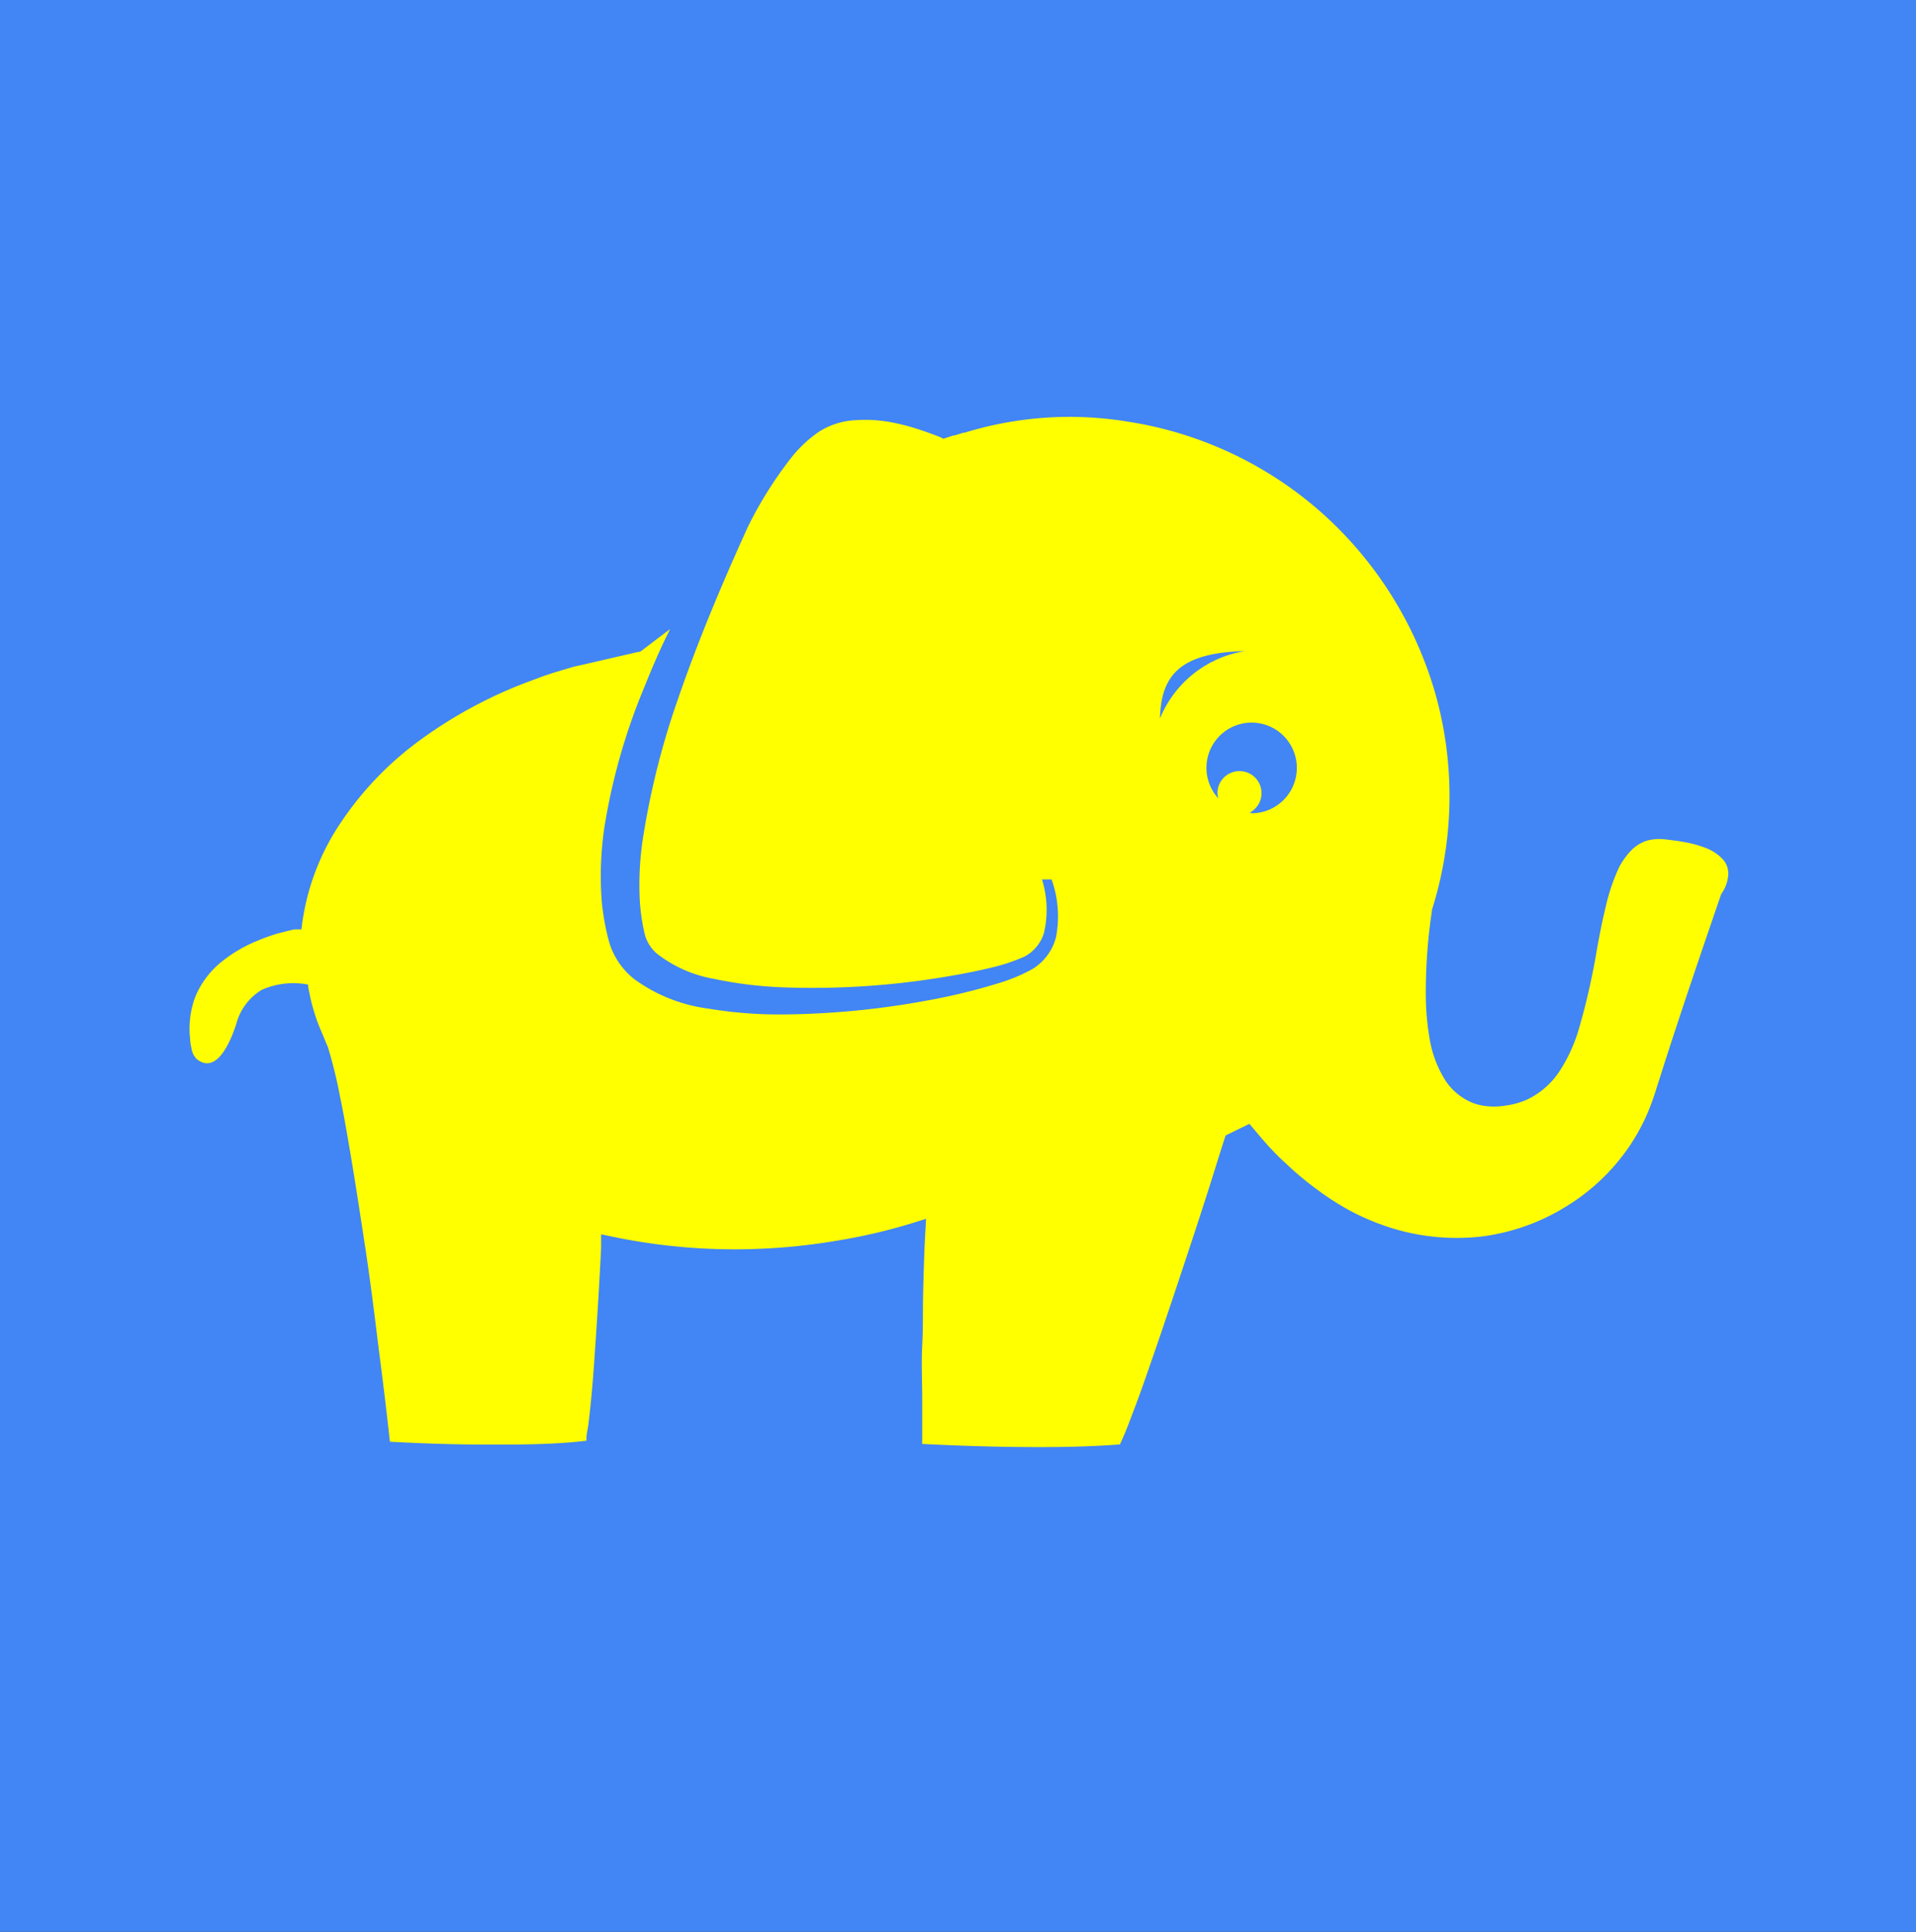 <svg id="Layer_1" data-name="Layer 1" xmlns="http://www.w3.org/2000/svg" xmlns:xlink="http://www.w3.org/1999/xlink" viewBox="0 0 120 121"><rect x="0" y="0" width="120" height="121" fill="#333333" stroke="none"/><defs><style>.cls-1{fill:#4285f4;}.cls-2{clip-path:url(#clip-path);}.cls-3{fill:#ff0;}</style><clipPath id="clip-path"><rect class="cls-1" x="-640.25" y="-62.19" width="166.14" height="191"/></clipPath></defs><title>cassandra-S copy 4</title><rect class="cls-1" x="-640.25" y="-62.19" width="166.14" height="191"/><g class="cls-2"><path class="cls-1" d="M16.46,40.65q0,13.62,0,27.25A11.39,11.39,0,0,1,1.51,79c-2.8-.85-5.57-1.77-8.35-2.67-1.81-.59-2.64-2-2.14-3.52s2-2.28,3.87-1.69c2.63.82,5.24,1.68,7.86,2.5,4.49,1.41,8.12-1.21,8.12-5.91q0-27.12,0-54.24c0-3.28-1.45-5.21-4.6-6.16L-74.34-16.92c-4.9-1.47-8.37,1.15-8.37,6.3V26.06c0,2.27-1.6,3.62-3.55,3a2.51,2.51,0,0,1-1.94-2.44c0-1.08,0-2.15,0-3.23,0-11.49.16-23-.06-34.48a11.59,11.59,0,0,1,15.1-11.28Q-32.65-10.09,7.91,2.06c5.6,1.68,8.55,5.74,8.55,11.59Z"/><path class="cls-1" d="M15.62,41.29q0,13.6,0,27.21A11.37,11.37,0,0,1,.69,79.59c-2.79-.84-5.56-1.76-8.34-2.66-1.8-.59-2.63-2-2.13-3.52s2-2.27,3.86-1.69c2.62.82,5.23,1.68,7.85,2.5C6.42,75.64,10,73,10,68.33q0-27.09,0-54.17C10,10.89,8.59,9,5.44,8L-75-16.19C-79.93-17.66-83.4-15-83.4-9.9V26.73c0,2.26-1.6,3.61-3.54,3a2.53,2.53,0,0,1-2-2.44c0-1.07,0-2.15,0-3.22,0-11.48.16-23-.06-34.43A11.57,11.57,0,0,1-73.89-21.61Q-33.4-9.39,7.08,2.76c5.59,1.68,8.54,5.73,8.54,11.58Z"/><path class="cls-1" d="M14.78,41.93V69.1A11.36,11.36,0,0,1-.13,80.18c-2.79-.85-5.55-1.76-8.32-2.66-1.8-.59-2.63-2-2.13-3.52s2-2.26,3.86-1.68c2.61.82,5.22,1.68,7.83,2.5,4.48,1.41,8.09-1.21,8.1-5.89q0-27,0-54.08c0-3.27-1.45-5.2-4.59-6.15L-75.75-15.46c-4.88-1.47-8.34,1.14-8.34,6.28q0,18.29,0,36.57c0,2.26-1.59,3.61-3.53,3A2.52,2.52,0,0,1-89.57,28c-.05-1.07,0-2.14,0-3.21,0-11.46.16-22.93,0-34.38a11.54,11.54,0,0,1,15-11.24Q-34.18-8.68,6.26,3.46C11.82,5.13,14.78,9.19,14.78,15Z"/><path class="cls-1" d="M13.94,42.57V69.7A11.34,11.34,0,0,1-.95,80.76c-2.78-.84-5.54-1.75-8.31-2.65-1.8-.59-2.62-2-2.13-3.51s2-2.26,3.86-1.68c2.61.81,5.21,1.67,7.82,2.49,4.47,1.41,8.08-1.2,8.09-5.88q0-27,0-54c0-3.26-1.45-5.19-4.59-6.13L-76.45-14.73c-4.88-1.47-8.33,1.14-8.33,6.27q0,18.26,0,36.51c0,2.26-1.59,3.61-3.53,3a2.51,2.51,0,0,1-1.93-2.43c0-1.07,0-2.14,0-3.22,0-11.44.16-22.88-.06-34.32a11.54,11.54,0,0,1,15-11.23Q-34.95-7.94,5.43,4.16C11,5.83,13.94,9.88,13.94,15.7Z"/><path class="cls-1" d="M13.1,43.22V70.3a11.32,11.32,0,0,1-14.86,11c-2.78-.84-5.54-1.75-8.3-2.66-1.8-.58-2.62-2-2.13-3.5s2-2.26,3.85-1.68c2.61.82,5.21,1.67,7.81,2.49,4.47,1.41,8.07-1.19,8.07-5.87q0-27,0-53.92C7.55,13,6.1,11,3,10.09L-77.16-14c-4.87-1.47-8.31,1.14-8.32,6.26q0,18.23,0,36.46c0,2.25-1.59,3.59-3.52,3a2.51,2.51,0,0,1-1.94-2.43c0-1.07,0-2.14,0-3.21,0-11.42.15-22.85-.06-34.27A11.52,11.52,0,0,1-76-19.4Q-35.7-7.23,4.6,4.86c5.54,1.66,8.5,5.72,8.5,11.53Z"/><path class="cls-1" d="M12.26,43.86V70.91a11.3,11.3,0,0,1-14.84,11c-2.78-.84-5.53-1.75-8.29-2.65-1.79-.58-2.62-2-2.12-3.49s2-2.26,3.84-1.68c2.61.82,5.2,1.67,7.8,2.49,4.46,1.4,8.06-1.2,8.06-5.87q0-26.91,0-53.83c0-3.26-1.44-5.18-4.57-6.12l-80-24c-4.86-1.46-8.31,1.13-8.31,6.25v36.4c0,2.25-1.59,3.59-3.52,3A2.5,2.5,0,0,1-91.62,30c0-1.07,0-2.14,0-3.21,0-11.41.16-22.82,0-34.22a11.5,11.5,0,0,1,15-11.2Q-36.48-6.5,3.78,5.56c5.51,1.66,8.48,5.71,8.48,11.51Z"/><path class="cls-1" d="M11.42,44.5v27a11.29,11.29,0,0,1-14.82,11c-2.77-.84-5.52-1.75-8.27-2.65-1.79-.58-2.62-2-2.12-3.49s2-2.25,3.83-1.67c2.6.81,5.19,1.66,7.79,2.48,4.45,1.4,8.05-1.19,8.05-5.85q0-26.88,0-53.76c0-3.25-1.44-5.17-4.56-6.11l-79.89-24c-4.85-1.45-8.29,1.14-8.29,6.25q0,18.17,0,36.35c0,2.24-1.58,3.58-3.51,3a2.51,2.51,0,0,1-1.93-2.42c0-1.07,0-2.13,0-3.2,0-11.39.16-22.79-.06-34.17a11.49,11.49,0,0,1,15-11.18Q-37.25-5.79,3,6.26c5.5,1.65,8.47,5.7,8.47,11.49Z"/><path class="cls-1" d="M10.58,45.14v27a11.27,11.27,0,0,1-14.8,11c-2.76-.83-5.51-1.74-8.26-2.64-1.79-.58-2.61-2-2.11-3.48s2-2.25,3.83-1.67C-8.17,76.12-5.58,77-3,77.78c4.45,1.4,8-1.19,8-5.84q0-26.83,0-53.68C5.05,15,3.61,13.1.49,12.17l-79.76-24c-4.85-1.45-8.28,1.14-8.28,6.24q0,18.13,0,36.29c0,2.24-1.58,3.58-3.5,3A2.51,2.51,0,0,1-93,31.28c-.05-1.06,0-2.13,0-3.19,0-11.38.16-22.75,0-34.12A11.47,11.47,0,0,1-78.12-17.19Q-38-5.07,2.12,7c5.48,1.65,8.46,5.7,8.46,11.47Z"/><path class="cls-1" d="M9.74,45.79V72.71A11.25,11.25,0,0,1-5,83.69c-2.77-.84-5.51-1.74-8.25-2.64-1.79-.58-2.61-2-2.12-3.48s2-2.24,3.83-1.67c2.59.81,5.17,1.66,7.76,2.48,4.44,1.4,8-1.19,8-5.84q0-26.79,0-53.6c0-3.23-1.44-5.15-4.55-6.08L-80-11.09c-4.84-1.45-8.26,1.13-8.27,6.23q0,18.12,0,36.24c0,2.23-1.58,3.57-3.5,3A2.49,2.49,0,0,1-93.67,32c0-1.07,0-2.13,0-3.19,0-11.36.16-22.72-.06-34.07A11.46,11.46,0,0,1-78.83-16.46Q-38.78-4.36,1.29,7.66C6.76,9.3,9.74,13.35,9.74,19.12Z"/><path class="cls-1" d="M8.9,46.43V73.31a11.23,11.23,0,0,1-14.75,11c-2.76-.83-5.5-1.73-8.24-2.63-1.78-.58-2.6-2-2.11-3.47s2-2.25,3.82-1.67c2.59.81,5.17,1.66,7.75,2.47,4.44,1.4,8-1.19,8-5.83q0-26.76,0-53.51c0-3.24-1.44-5.14-4.55-6.08q-39.75-12-79.52-23.91c-4.83-1.45-8.26,1.13-8.26,6.21V32c0,2.24-1.58,3.57-3.5,3a2.51,2.51,0,0,1-1.92-2.41c0-1.06,0-2.12,0-3.19,0-11.34.15-22.68-.06-34A11.43,11.43,0,0,1-79.54-15.72q40,12.08,80,24.08C5.91,10,8.9,14.05,8.9,19.8Z"/><path class="cls-1" d="M8.06,47.07V73.92A11.22,11.22,0,0,1-6.67,84.86c-2.76-.83-5.49-1.74-8.22-2.63-1.79-.58-2.6-2-2.11-3.47s2-2.24,3.81-1.66c2.59.81,5.16,1.65,7.74,2.47,4.43,1.39,8-1.19,8-5.83q0-26.71,0-53.43c0-3.23-1.44-5.13-4.54-6.07L-81.38-9.63c-4.83-1.45-8.25,1.13-8.25,6.2V32.7c0,2.24-1.58,3.57-3.49,3A2.48,2.48,0,0,1-95,33.27c0-1.06,0-2.12,0-3.18,0-11.32.16-22.65,0-34A11.41,11.41,0,0,1-80.24-15Q-40.33-2.92-.36,9.06c5.43,1.63,8.42,5.68,8.42,11.42Z"/><path class="cls-1" d="M7.22,47.71V74.52A11.2,11.2,0,0,1-7.49,85.44c-2.75-.83-5.48-1.73-8.21-2.62-1.78-.58-2.59-1.95-2.1-3.46s2-2.24,3.8-1.67c2.59.81,5.15,1.66,7.73,2.47,4.42,1.39,8-1.19,8-5.81q0-26.68,0-53.36c0-3.22-1.43-5.12-4.53-6L-82.09-8.9c-4.82-1.45-8.23,1.13-8.23,6.19q0,18,0,36.08c0,2.23-1.57,3.56-3.48,3a2.49,2.49,0,0,1-1.92-2.4c0-1.06,0-2.12,0-3.18,0-11.3.15-22.61-.06-33.92A11.4,11.4,0,0,1-80.95-14.25q39.87,12,79.76,24c5.41,1.63,8.41,5.68,8.41,11.41Z"/><path class="cls-1" d="M6.38,48.36V75.12A11.19,11.19,0,0,1-8.31,86c-2.74-.83-5.47-1.73-8.2-2.62-1.77-.58-2.59-2-2.1-3.46s2-2.23,3.81-1.66c2.57.81,5.14,1.65,7.71,2.46,4.42,1.39,8-1.18,8-5.8q0-26.64,0-53.27c0-3.22-1.43-5.12-4.52-6Q-43.21,3.72-82.79-8.17C-87.61-9.62-91-7-91-2q0,18,0,36c0,2.23-1.57,3.56-3.48,3a2.47,2.47,0,0,1-1.91-2.4c0-1.06,0-2.11,0-3.17,0-11.29.16-22.58,0-33.87A11.38,11.38,0,0,1-81.66-13.51q39.81,12,79.64,24c5.4,1.62,8.4,5.67,8.4,11.39Z"/><path class="cls-1" d="M5.54,49V75.72A11.17,11.17,0,0,1-9.12,86.62c-2.75-.83-5.47-1.73-8.19-2.62-1.77-.58-2.59-2-2.1-3.45s2-2.23,3.8-1.66c2.57.8,5.13,1.65,7.71,2.46,4.4,1.38,8-1.19,8-5.8q0-26.59,0-53.19c0-3.21-1.43-5.11-4.52-6l-79-23.77c-4.8-1.44-8.2,1.13-8.21,6.18q0,18,0,36c0,2.22-1.57,3.54-3.48,3a2.47,2.47,0,0,1-1.9-2.4c0-1,0-2.11,0-3.16,0-11.27.16-22.55-.06-33.82a11.36,11.36,0,0,1,14.81-11q39.74,12,79.52,23.93c5.37,1.62,8.38,5.66,8.38,11.37Z"/><path class="cls-1" d="M4.7,49.64V76.32A11.15,11.15,0,0,1-9.94,87.2c-2.74-.83-5.46-1.72-8.18-2.61-1.77-.58-2.58-2-2.09-3.45s2-2.23,3.79-1.65c2.57.8,5.13,1.64,7.7,2.45,4.39,1.38,7.94-1.18,8-5.79q0-26.55,0-53.11c0-3.21-1.43-5.1-4.51-6L-84.2-6.72C-89-8.16-92.4-5.59-92.4-.55V35.36c0,2.22-1.57,3.54-3.47,3a2.48,2.48,0,0,1-1.91-2.39c0-1.06,0-2.11,0-3.16,0-11.26.15-22.52-.06-33.77A11.35,11.35,0,0,1-83.07-12q39.69,12,79.4,23.9C1.69,13.47,4.7,17.52,4.7,23.21Z"/><path class="cls-1" d="M3.86,50.29V76.93A11.14,11.14,0,0,1-10.76,87.79c-2.73-.83-5.45-1.73-8.16-2.61-1.77-.58-2.58-1.94-2.09-3.45s2-2.22,3.78-1.65c2.57.81,5.12,1.65,7.69,2.45,4.39,1.38,7.93-1.18,7.93-5.77q0-26.52,0-53c0-3.21-1.43-5.1-4.51-6L-84.91-6C-89.7-7.43-93.09-4.87-93.09.17q0,17.92,0,35.86c0,2.21-1.56,3.53-3.46,2.95a2.47,2.47,0,0,1-1.9-2.39c-.05-1.05,0-2.1,0-3.16,0-11.23.16-22.47,0-33.71a11.33,11.33,0,0,1,14.75-11Q-44.15.67-4.5,12.56C.84,14.17,3.86,18.21,3.86,23.9Z"/><path class="cls-1" d="M3,50.93v26.6a11.12,11.12,0,0,1-14.6,10.84c-2.73-.82-5.44-1.72-8.15-2.6-1.76-.58-2.57-1.94-2.08-3.44s1.95-2.22,3.77-1.65c2.57.8,5.12,1.64,7.68,2.45C-6,84.51-2.44,82-2.44,77.36q0-26.47,0-52.95c0-3.2-1.43-5.09-4.5-6L-85.61-5.26C-90.4-6.7-93.78-4.14-93.78.89q0,17.9,0,35.8c0,2.21-1.56,3.53-3.46,3a2.47,2.47,0,0,1-1.9-2.39c0-1,0-2.1,0-3.15,0-11.22.15-22.44-.06-33.66a11.31,11.31,0,0,1,14.74-11q39.56,12,79.15,23.82C0,14.86,3,18.91,3,24.58Z"/><path class="cls-1" d="M2.18,51.57V78.13A11.11,11.11,0,0,1-12.4,89c-2.72-.83-5.43-1.72-8.13-2.6-1.76-.58-2.57-1.94-2.09-3.44s2-2.21,3.78-1.64c2.55.8,5.1,1.63,7.66,2.44C-6.81,85.1-3.27,82.54-3.27,78q0-26.43,0-52.87c0-3.19-1.42-5.08-4.49-6L-86.32-4.53C-91.09-6-94.47-3.41-94.47,1.61q0,17.87,0,35.75c0,2.2-1.56,3.52-3.45,2.94a2.46,2.46,0,0,1-1.9-2.38c0-1.05,0-2.1,0-3.15,0-11.2.16-22.41-.05-33.61a11.3,11.3,0,0,1,14.71-11Q-45.68,2.11-6.15,14c5.3,1.6,8.33,5.64,8.33,11.3Z"/><path class="cls-1" d="M1.34,52.21V78.73A11.08,11.08,0,0,1-13.21,89.54c-2.72-.82-5.42-1.71-8.13-2.59-1.76-.58-2.56-1.94-2.08-3.43s2-2.21,3.77-1.65c2.55.8,5.09,1.64,7.65,2.44,4.37,1.38,7.9-1.17,7.9-5.75q0-26.39,0-52.78c0-3.19-1.42-5.08-4.48-6Q-47.8,8-87-3.8c-4.77-1.44-8.15,1.11-8.15,6.13V38c0,2.2-1.56,3.52-3.45,2.94a2.45,2.45,0,0,1-1.89-2.38c0-1,0-2.09,0-3.14,0-11.19.16-22.38-.06-33.56a11.28,11.28,0,0,1,14.69-11Q-46.45,2.82-7,14.66C-1.69,16.25,1.34,20.3,1.34,26Z"/><path class="cls-1" d="M.5,52.86V79.33A11.07,11.07,0,0,1-14,90.13c-2.72-.82-5.41-1.71-8.11-2.6-1.76-.57-2.57-1.92-2.08-3.42s1.95-2.21,3.76-1.64c2.55.8,5.09,1.63,7.64,2.44,4.36,1.37,7.88-1.18,7.89-5.75q0-26.34,0-52.7c0-3.19-1.42-5.07-4.48-6L-87.73-3.08C-92.49-4.51-95.86-2-95.86,3V38.68c0,2.2-1.56,3.52-3.45,2.94a2.47,2.47,0,0,1-1.89-2.38c0-1,0-2.09,0-3.13,0-11.17.15-22.34-.06-33.51A11.26,11.26,0,0,1-86.6-8.35Q-47.23,3.55-7.81,15.36A11.08,11.08,0,0,1,.5,26.63Z"/></g><rect class="cls-1" width="120" height="121"/><path class="cls-3" d="M107.88,53.8a2.79,2.79,0,0,0-1-.67,7.1,7.1,0,0,0-1.24-.36c-.42-.08-.85-.14-1.29-.19a3,3,0,0,0-1.23.08,2.44,2.44,0,0,0-1,.65,4.77,4.77,0,0,0-.71,1,12.19,12.19,0,0,0-.84,2.47c-.21.86-.38,1.73-.54,2.6a43.24,43.24,0,0,1-1.19,5.22,10.08,10.08,0,0,1-1.15,2.47,5,5,0,0,1-2.07,1.81,4.92,4.92,0,0,1-1.35.37,4.39,4.39,0,0,1-1.4,0,3.24,3.24,0,0,1-1.32-.54,3.66,3.66,0,0,1-1-1,7,7,0,0,1-1-2.58,16.44,16.44,0,0,1-.25-2.7,34.47,34.47,0,0,1,.38-5.37V57a23.66,23.66,0,0,0,.23-13.51,24.09,24.09,0,0,0-7.15-11.39,23.75,23.75,0,0,0-12.12-5.69,22.33,22.33,0,0,0-10.22.69h-.08l-.54.17-.07,0h0l-.64.21h0a4.17,4.17,0,0,0-.44-.19c-.41-.16-.81-.3-1.22-.43a12.7,12.7,0,0,0-1.31-.35,8.88,8.88,0,0,0-2.56-.19,4.66,4.66,0,0,0-2.28.73,8,8,0,0,0-1.81,1.73A24.74,24.74,0,0,0,46.84,33c-1.61,3.54-3.11,7.1-4.36,10.73a49.22,49.22,0,0,0-2.16,8.45,19.27,19.27,0,0,0-.25,4.2,12.4,12.4,0,0,0,.28,2,2.41,2.41,0,0,0,.78,1.34,8.06,8.06,0,0,0,3.59,1.59,25.28,25.28,0,0,0,4.3.53,50.21,50.21,0,0,0,8.82-.45c1.46-.21,2.93-.46,4.35-.81a10.91,10.91,0,0,0,2-.68,2.5,2.5,0,0,0,1.19-1.45,6.37,6.37,0,0,0-.12-3.37l.6,0a6.86,6.86,0,0,1,.28,3.61,3.31,3.31,0,0,1-1.47,2,11,11,0,0,1-2.19.91,38.07,38.07,0,0,1-4.43,1.07,51.9,51.9,0,0,1-9.07.87,27,27,0,0,1-4.64-.37,10.06,10.06,0,0,1-4.61-1.84A4.64,4.64,0,0,1,38.15,59a15.48,15.48,0,0,1-.45-2.41,20.88,20.88,0,0,1,.15-4.75A38.57,38.57,0,0,1,40.37,43c.49-1.22,1-2.41,1.6-3.6l-1.81,1.37-.08.06-.1,0-3.6.83-.45.1-.44.13-.87.26c-.29.1-.58.19-.86.3l-.86.32a28.31,28.31,0,0,0-6.43,3.47,20.41,20.41,0,0,0-5.09,5.23,14.85,14.85,0,0,0-2.5,6.74l-.2,0h-.09l-.16,0-.34.08-.67.17a11.63,11.63,0,0,0-1.29.46,8.89,8.89,0,0,0-2.34,1.39,5.55,5.55,0,0,0-1.57,2.15,5.72,5.72,0,0,0-.31,2.63c0,.22.06.45.1.66a1.13,1.13,0,0,0,.32.59c1.14.9,2-.76,2.47-2.21A3.54,3.54,0,0,1,16.39,62a4.86,4.86,0,0,1,2.91-.33l0,.13q.09.48.21,1c.08.31.18.64.28.94s.23.62.36.92.25.62.38.9l0,0v0a30.54,30.54,0,0,1,.77,3.14c.21,1,.4,2.1.58,3.15.36,2.1.68,4.21,1,6.31s.58,4.22.84,6.33q.38,2.9.7,5.81c2,.11,4.1.18,6.15.18s4.12,0,6.16-.24c0-.08,0-.16,0-.25s.08-.5.12-.76c.06-.51.12-1,.17-1.56.1-1,.18-2.11.25-3.17q.22-3.16.38-6.35l0-.84.82.17a37.3,37.3,0,0,0,9.25.73,37.7,37.7,0,0,0,4.62-.49A35.17,35.17,0,0,0,57,76.65l1-.31-.06,1.07c-.06,1.12-.09,2.27-.12,3.41s0,2.29-.06,3.43,0,2.29,0,3.44c0,.57,0,1.14,0,1.71l0,.84a1.34,1.34,0,0,0,0,.2c2,.1,4,.17,6.08.19s4.21,0,6.3-.16c.11-.24.23-.51.34-.77s.31-.79.46-1.19c.31-.8.6-1.61.88-2.42q.85-2.43,1.67-4.89c1-3,2-6,2.9-8.93l.37-1.15L77,71l.82-.4.43-.21.29.34.46.55.46.52c.31.33.63.67,1,1a19.88,19.88,0,0,0,2.12,1.77A16.43,16.43,0,0,0,84.88,76a15.47,15.47,0,0,0,2.55,1,13.78,13.78,0,0,0,5.42.44A13.17,13.17,0,0,0,98,75.62a13,13,0,0,0,4-3.75,12.62,12.62,0,0,0,1.3-2.43c.17-.43.32-.86.46-1.32l.43-1.35c1.16-3.61,2.38-7.19,3.61-10.77v0l0,0a2.34,2.34,0,0,0,.43-1.09A1.32,1.32,0,0,0,107.88,53.8ZM72.65,45h0c.07-2.64,1.18-4.12,5.32-4.22A6.93,6.93,0,0,0,72.65,45Zm5.73,5.91h-.13a1.38,1.38,0,1,0-2-1.22,1.52,1.52,0,0,0,.06.32,2.83,2.83,0,1,1,4.91-1.93A2.84,2.84,0,0,1,78.38,50.94Z"/></svg>
